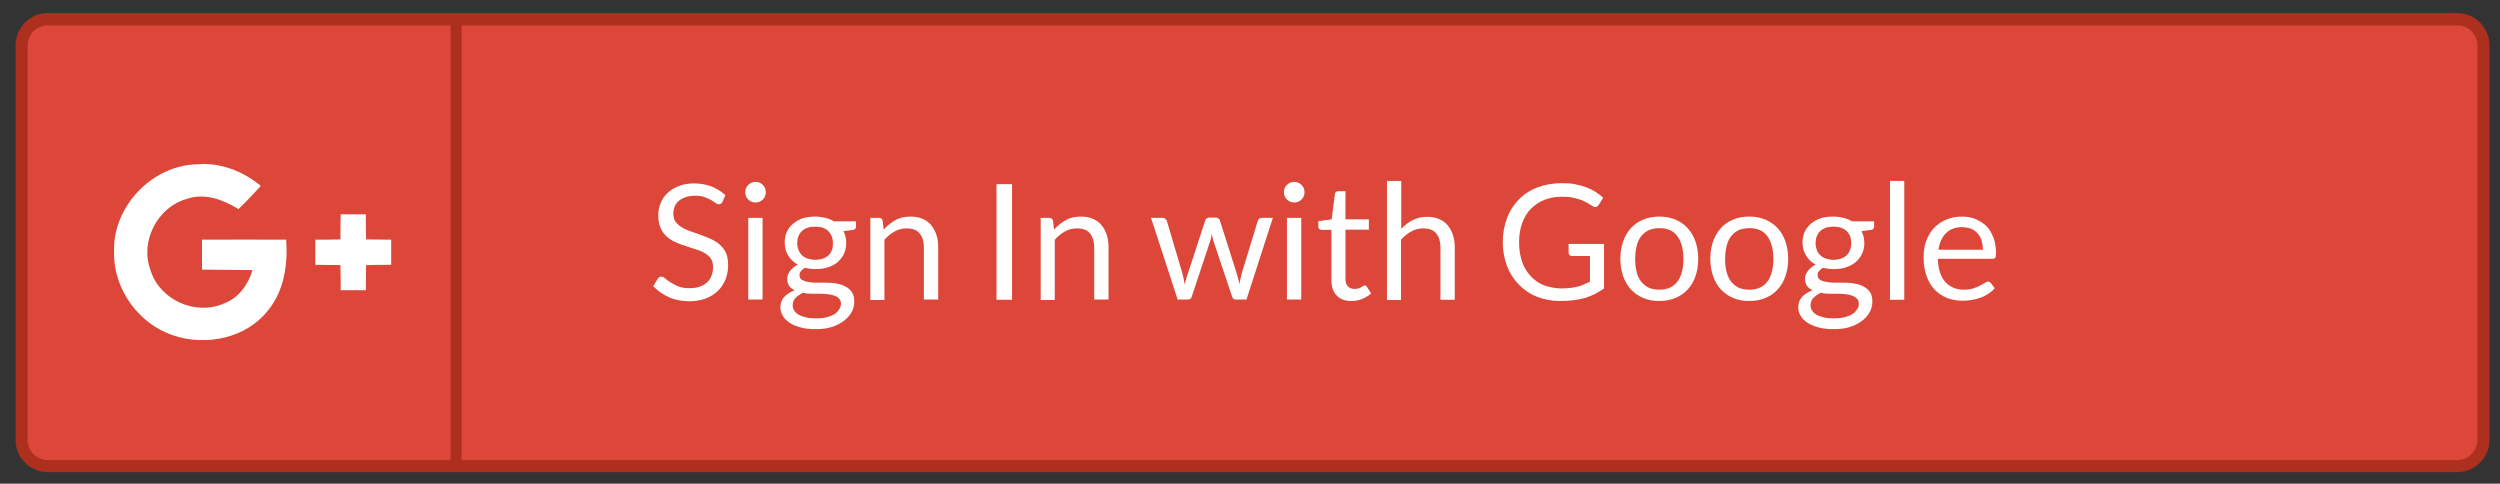 <svg xmlns="http://www.w3.org/2000/svg" xmlns:xlink="http://www.w3.org/1999/xlink" version="1.1" style="enable-background:new 0 0 1000 1000;" xml:space="preserve" width="995" height="192.5"><rect width="100%" height="100%" fill="#333333" stroke="none"/><rect id="backgroundrect" width="100%" height="100%" x="0" y="0" fill="none" stroke="none"/>
<style type="text/css">
	.st0{fill:#DD4739;}
	.st1{fill:#AD301F;}
	.st2{fill:#DC4E41;}
	.st3{fill:#FFFFFF;}
</style>




<g class="currentLayer" style=""><title>Layer 1</title><g id="svg_1" class="">
	<path class="st0" d="M19,185.5c-5.7,0-10.4-4.7-10.4-10.4v-157c0-5.7,4.7-10.4,10.4-10.4h959c5.7,0,10.4,4.7,10.4,10.4v157   c0,5.7-4.7,10.4-10.4,10.4H19z" id="svg_2"/>
	<path class="st1" d="M978,10.1c4.4,0,8,3.6,8,8v157c0,4.4-3.6,8-8,8H19c-4.4,0-8-3.6-8-8v-157c0-4.4,3.6-8,8-8H978 M978,5.2H19   C11.9,5.2,6.2,11,6.2,18.1v157c0,7.1,5.8,12.8,12.8,12.8h959c7.1,0,12.8-5.8,12.8-12.8v-157C990.8,11,985.1,5.2,978,5.2L978,5.2z" id="svg_3"/>
</g><g id="svg_4" class="">
	<path class="st0" d="M185.7,96.6c0,46.9-38,84.9-84.9,84.9s-84.9-38-84.9-84.9c0-46.9,38-84.9,84.9-84.9S185.7,49.7,185.7,96.6   L185.7,96.6z M185.7,96.6" id="svg_5"/>
	<path class="st2" d="M45.4,100.4C45.1,115,55.2,129,69,133.5c13,4.4,29.1,1.1,37.8-10.1c6.3-7.8,7.8-18.3,7.1-28   c-11.2-0.1-22.3-0.1-33.5-0.1c0,4,0,7.9,0,11.9c6.7,0.2,13.4,0.1,20.1,0.2c-1.7,5.8-5.5,11.2-11.4,13.3c-11.3,5-25.6-1.5-29.2-13.3   c-4.3-11.3,2.7-25,14.3-28.3c7.2-2.5,14.6,0.3,20.7,4c3.1-2.9,6-6,8.9-9.2c-7-5.8-15.9-9.4-25.2-8.6   C60.5,65.7,44.7,82.3,45.4,100.4L45.4,100.4z M45.4,100.4" id="svg_6"/>
	<path class="st2" d="M135.6,85.3c0,3.3-0.1,6.7-0.1,10c-3.3,0-6.7,0.1-10,0.1v10c3.3,0,6.7,0,10,0.1c0,3.3,0,6.7,0.1,10   c3.3,0,6.6,0,10,0c0-3.3,0-6.7,0.1-10c3.3,0,6.7,0,10-0.1v-10c-3.3,0-6.7,0-10-0.1c0-3.3-0.1-6.7-0.1-10   C142.2,85.3,138.9,85.3,135.6,85.3L135.6,85.3z M135.6,85.3" id="svg_7"/>
	<path class="st3" d="M45.4,100.4c-0.7-18.1,15.1-34.7,33.2-35c9.2-0.8,18.2,2.8,25.2,8.6c-2.9,3.1-5.8,6.3-8.9,9.2   c-6.1-3.7-13.5-6.6-20.7-4c-11.6,3.3-18.6,17-14.3,28.3c3.5,11.8,17.9,18.3,29.2,13.3c5.8-2.1,9.7-7.5,11.4-13.3   c-6.7-0.1-13.4-0.1-20.1-0.2c0-4,0-7.9,0-11.9c11.2,0,22.3-0.1,33.5,0c0.7,9.8-0.8,20.2-7.1,28C98.1,134.6,82,137.9,69,133.5   C55.2,129,45.1,115,45.4,100.4L45.4,100.4z M45.4,100.4" id="svg_8"/>
	<path class="st3" d="M135.6,85.3h10c0,3.3,0,6.7,0.1,10c3.3,0,6.7,0.1,10,0.1v10c-3.3,0-6.7,0-10,0.1c0,3.3-0.1,6.7-0.1,10   c-3.3,0-6.7,0-10,0c0-3.3,0-6.7-0.1-10c-3.3,0-6.7-0.1-10-0.1v-10c3.3,0,6.7,0,10-0.1C135.5,92,135.5,88.7,135.6,85.3L135.6,85.3z    M135.6,85.3" id="svg_9"/>
</g><g id="svg_10" class="">
	<rect x="179.3" y="8.1" class="st1" width="4.4" height="178.3" id="svg_11"/>
</g><g id="svg_12" class="">
	<path class="st3" d="M287.5,80.4c-0.2,0.3-0.4,0.6-0.6,0.7s-0.5,0.2-0.8,0.2c-0.4,0-0.8-0.2-1.3-0.5c-0.5-0.4-1.1-0.8-1.8-1.2   c-0.7-0.4-1.6-0.8-2.7-1.2c-1-0.4-2.3-0.5-3.8-0.5c-1.4,0-2.6,0.2-3.7,0.6c-1.1,0.4-2,0.9-2.7,1.5c-0.7,0.6-1.3,1.4-1.6,2.3   c-0.4,0.9-0.5,1.8-0.5,2.8c0,1.3,0.3,2.4,0.9,3.2c0.6,0.8,1.5,1.6,2.5,2.2c1,0.6,2.2,1.1,3.5,1.6c1.3,0.4,2.7,0.9,4,1.4   s2.7,1,4,1.6c1.3,0.6,2.5,1.3,3.5,2.2c1,0.9,1.9,2,2.5,3.3c0.6,1.3,0.9,2.9,0.9,4.8c0,2-0.3,3.9-1,5.7c-0.7,1.8-1.7,3.3-3,4.6   c-1.3,1.3-2.9,2.3-4.9,3.1c-1.9,0.7-4.1,1.1-6.5,1.1c-3,0-5.7-0.5-8.1-1.6c-2.5-1.1-4.5-2.5-6.3-4.4l1.8-3c0.2-0.2,0.4-0.4,0.6-0.6   s0.5-0.2,0.8-0.2c0.4,0,1,0.2,1.5,0.7s1.3,1,2.2,1.6s1.9,1.1,3.1,1.6c1.2,0.5,2.7,0.7,4.5,0.7c1.5,0,2.8-0.2,4-0.6   c1.2-0.4,2.1-1,2.9-1.7s1.4-1.6,1.8-2.7c0.4-1,0.6-2.2,0.6-3.4c0-1.4-0.3-2.5-0.9-3.4c-0.6-0.9-1.5-1.6-2.5-2.2   c-1-0.6-2.2-1.1-3.5-1.5c-1.3-0.4-2.7-0.8-4-1.3c-1.4-0.4-2.7-0.9-4-1.5c-1.3-0.6-2.5-1.3-3.5-2.2s-1.9-2.1-2.5-3.5   c-0.6-1.4-0.9-3.1-0.9-5.1c0-1.6,0.3-3.2,0.9-4.7c0.6-1.5,1.5-2.9,2.7-4c1.2-1.2,2.7-2.1,4.4-2.8c1.8-0.7,3.8-1.1,6.1-1.1   c2.6,0,4.9,0.4,7,1.2c2.1,0.8,4,2,5.6,3.5L287.5,80.4z" id="svg_13"/>
	<path class="st3" d="M304.8,76.5c0,0.6-0.1,1.1-0.3,1.6c-0.2,0.5-0.5,0.9-0.9,1.3c-0.4,0.4-0.8,0.7-1.3,0.9c-0.5,0.2-1,0.3-1.6,0.3   c-0.6,0-1.1-0.1-1.6-0.3c-0.5-0.2-0.9-0.5-1.3-0.9c-0.4-0.4-0.7-0.8-0.9-1.3c-0.2-0.5-0.3-1-0.3-1.6c0-0.6,0.1-1.1,0.3-1.6   c0.2-0.5,0.5-0.9,0.9-1.3c0.4-0.4,0.8-0.7,1.3-0.9c0.5-0.2,1-0.3,1.6-0.3c0.6,0,1.1,0.1,1.6,0.3c0.5,0.2,0.9,0.5,1.3,0.9   c0.4,0.4,0.7,0.8,0.9,1.3C304.6,75.4,304.8,76,304.8,76.5z M303.5,86.7v32.5h-5.7V86.7H303.5z" id="svg_14"/>
	<path class="st3" d="M324.5,86.2c1.4,0,2.7,0.2,4,0.5s2.4,0.8,3.4,1.4h8.8v2.1c0,0.7-0.4,1.2-1.3,1.3l-3.7,0.5   c0.7,1.4,1.1,2.9,1.1,4.7c0,1.6-0.3,3-0.9,4.3c-0.6,1.3-1.5,2.4-2.5,3.3s-2.4,1.6-3.9,2.1c-1.5,0.5-3.1,0.7-4.9,0.7   c-1.5,0-3-0.2-4.3-0.5c-0.7,0.4-1.2,0.9-1.6,1.4c-0.4,0.5-0.5,1-0.5,1.5c0,0.8,0.3,1.4,0.9,1.8s1.4,0.7,2.5,0.9   c1,0.2,2.2,0.3,3.5,0.3c1.3,0,2.6,0,4,0c1.4,0,2.7,0.1,4,0.4c1.3,0.2,2.5,0.6,3.5,1.2c1,0.5,1.9,1.3,2.5,2.2c0.6,1,0.9,2.2,0.9,3.7   c0,1.4-0.3,2.8-1,4.1c-0.7,1.3-1.7,2.5-3,3.5c-1.3,1-2.9,1.9-4.8,2.5c-1.9,0.6-4,0.9-6.4,0.9c-2.4,0-4.5-0.2-6.2-0.7   c-1.8-0.5-3.3-1.1-4.4-1.9c-1.2-0.8-2.1-1.7-2.7-2.8c-0.6-1-0.9-2.1-0.9-3.3c0-1.6,0.5-3,1.5-4.1c1-1.1,2.4-2,4.2-2.7   c-0.9-0.4-1.7-1-2.2-1.7c-0.5-0.7-0.8-1.7-0.8-2.9c0-0.5,0.1-1,0.3-1.5c0.2-0.5,0.4-1,0.8-1.5c0.4-0.5,0.8-1,1.3-1.4   c0.5-0.4,1.1-0.8,1.8-1.2c-1.6-0.9-2.9-2.1-3.8-3.6c-0.9-1.5-1.4-3.2-1.4-5.2c0-1.6,0.3-3,0.9-4.3c0.6-1.3,1.5-2.4,2.6-3.3   c1.1-0.9,2.4-1.6,3.9-2.1C321.1,86.4,322.7,86.2,324.5,86.2z M334.7,120.9c0-0.8-0.2-1.5-0.7-2c-0.4-0.5-1.1-0.9-1.8-1.2   c-0.8-0.3-1.7-0.5-2.7-0.6c-1-0.1-2.1-0.2-3.2-0.2c-1.1,0-2.2,0-3.4,0c-1.2,0-2.3-0.1-3.3-0.4c-1.2,0.6-2.2,1.3-3,2.1   c-0.8,0.8-1.1,1.8-1.1,3c0,0.7,0.2,1.4,0.6,2c0.4,0.6,0.9,1.2,1.7,1.6c0.8,0.5,1.7,0.8,2.9,1.1c1.2,0.3,2.5,0.4,4.1,0.4   c1.5,0,2.9-0.1,4.1-0.4c1.2-0.3,2.3-0.7,3.1-1.2c0.8-0.5,1.5-1.1,1.9-1.9C334.4,122.6,334.7,121.8,334.7,120.9z M324.5,103.4   c1.2,0,2.2-0.2,3.1-0.5c0.9-0.3,1.6-0.8,2.2-1.3c0.6-0.6,1-1.3,1.3-2.1c0.3-0.8,0.4-1.7,0.4-2.7c0-2-0.6-3.6-1.8-4.8   c-1.2-1.2-3-1.8-5.3-1.8c-2.3,0-4,0.6-5.3,1.8c-1.2,1.2-1.8,2.8-1.8,4.8c0,1,0.2,1.8,0.5,2.7c0.3,0.8,0.8,1.5,1.4,2.1   c0.6,0.6,1.3,1,2.2,1.3C322.4,103.2,323.4,103.4,324.5,103.4z" id="svg_15"/>
	<path class="st3" d="M346.4,119.3V86.7h3.4c0.8,0,1.3,0.4,1.5,1.2l0.4,3.5c1.4-1.6,3-2.8,4.7-3.8s3.8-1.4,6.1-1.4   c1.8,0,3.3,0.3,4.7,0.9c1.4,0.6,2.5,1.4,3.4,2.5c0.9,1.1,1.6,2.4,2.1,3.9c0.5,1.5,0.7,3.2,0.7,5v20.7h-5.7V98.6   c0-2.5-0.6-4.4-1.7-5.7c-1.1-1.4-2.8-2-5.2-2c-1.7,0-3.3,0.4-4.7,1.2c-1.5,0.8-2.8,1.9-4.1,3.3v24H346.4z" id="svg_16"/>
	<path class="st3" d="M402.8,119.3h-6.2v-46h6.2V119.3z" id="svg_17"/>
	<path class="st3" d="M414.2,119.3V86.7h3.4c0.8,0,1.3,0.4,1.5,1.2l0.4,3.5c1.4-1.6,3-2.8,4.7-3.8s3.8-1.4,6.1-1.4   c1.8,0,3.3,0.3,4.7,0.9c1.4,0.6,2.5,1.4,3.4,2.5c0.9,1.1,1.6,2.4,2.1,3.9c0.5,1.5,0.7,3.2,0.7,5v20.7h-5.7V98.6   c0-2.5-0.6-4.4-1.7-5.7c-1.1-1.4-2.8-2-5.2-2c-1.7,0-3.3,0.4-4.7,1.2c-1.5,0.8-2.8,1.9-4.1,3.3v24H414.2z" id="svg_18"/>
	<path class="st3" d="M458.1,86.7h4.5c0.5,0,0.9,0.1,1.2,0.4c0.3,0.2,0.5,0.5,0.6,0.8l6.2,20.9c0.2,0.8,0.3,1.5,0.5,2.2   c0.1,0.7,0.3,1.4,0.4,2.2c0.2-0.7,0.4-1.5,0.6-2.2c0.2-0.7,0.4-1.5,0.7-2.2l6.9-21.1c0.1-0.3,0.3-0.6,0.6-0.8   c0.3-0.2,0.6-0.3,1-0.3h2.5c0.4,0,0.8,0.1,1.1,0.3c0.3,0.2,0.5,0.5,0.6,0.8l6.7,21.1c0.2,0.8,0.4,1.5,0.6,2.2   c0.2,0.7,0.4,1.4,0.5,2.2c0.1-0.7,0.2-1.4,0.4-2.2c0.2-0.8,0.4-1.5,0.5-2.2l6.4-20.9c0.1-0.3,0.3-0.6,0.6-0.9   c0.3-0.2,0.7-0.3,1.1-0.3h4.3l-10.5,32.5h-4.5c-0.6,0-0.9-0.4-1.2-1.1L483,96.1c-0.2-0.5-0.3-1-0.4-1.5c-0.1-0.5-0.2-1-0.3-1.5   c-0.1,0.5-0.2,1-0.3,1.5c-0.1,0.5-0.2,1-0.4,1.5l-7.3,22c-0.2,0.7-0.7,1.1-1.3,1.1h-4.3L458.1,86.7z" id="svg_19"/>
	<path class="st3" d="M519.2,76.5c0,0.6-0.1,1.1-0.3,1.6c-0.2,0.5-0.5,0.9-0.9,1.3c-0.4,0.4-0.8,0.7-1.3,0.9c-0.5,0.2-1,0.3-1.6,0.3   s-1.1-0.1-1.6-0.3c-0.5-0.2-0.9-0.5-1.3-0.9c-0.4-0.4-0.7-0.8-0.9-1.3c-0.2-0.5-0.3-1-0.3-1.6c0-0.6,0.1-1.1,0.3-1.6   c0.2-0.5,0.5-0.9,0.9-1.3c0.4-0.4,0.8-0.7,1.3-0.9c0.5-0.2,1-0.3,1.6-0.3s1.1,0.1,1.6,0.3c0.5,0.2,0.9,0.5,1.3,0.9   c0.4,0.4,0.7,0.8,0.9,1.3C519.1,75.4,519.2,76,519.2,76.5z M517.9,86.7v32.5h-5.7V86.7H517.9z" id="svg_20"/>
	<path class="st3" d="M537.9,119.8c-2.6,0-4.5-0.7-5.9-2.2c-1.4-1.4-2.1-3.5-2.1-6.2V91.5H526c-0.3,0-0.6-0.1-0.9-0.3   c-0.2-0.2-0.4-0.5-0.4-0.9V88l5.3-0.7l1.3-10.1c0-0.3,0.2-0.6,0.4-0.8c0.2-0.2,0.5-0.3,0.9-0.3h2.9v11.2h9.3v4.1h-9.3v19.5   c0,1.4,0.3,2.4,1,3.1c0.7,0.7,1.5,1,2.6,1c0.6,0,1.1-0.1,1.6-0.2c0.4-0.2,0.8-0.3,1.1-0.5s0.6-0.4,0.8-0.5s0.4-0.2,0.6-0.2   c0.3,0,0.6,0.2,0.8,0.5l1.7,2.7c-1,0.9-2.2,1.6-3.6,2.2C540.8,119.5,539.4,119.8,537.9,119.8z" id="svg_21"/>
	<path class="st3" d="M552,119.3V72h5.7v19.1c1.4-1.5,2.9-2.7,4.6-3.5c1.7-0.9,3.6-1.3,5.8-1.3c1.8,0,3.3,0.3,4.7,0.9   c1.4,0.6,2.5,1.4,3.4,2.5c0.9,1.1,1.6,2.4,2.1,3.9c0.5,1.5,0.7,3.2,0.7,5v20.7h-5.7V98.6c0-2.5-0.6-4.4-1.7-5.7   c-1.1-1.4-2.8-2-5.2-2c-1.7,0-3.3,0.4-4.7,1.2c-1.5,0.8-2.8,1.9-4.1,3.3v24H552z" id="svg_22"/>
	<path class="st3" d="M621.5,114.8c1.2,0,2.4-0.1,3.4-0.2c1-0.1,2-0.3,2.9-0.5c0.9-0.2,1.8-0.5,2.6-0.9c0.8-0.3,1.6-0.7,2.4-1.1   v-10.2h-7.1c-0.4,0-0.7-0.1-1-0.4s-0.4-0.5-0.4-0.9v-3.5h14.1v17.7c-1.2,0.8-2.4,1.6-3.6,2.2s-2.6,1.1-4,1.6   c-1.4,0.4-3,0.7-4.6,0.9c-1.6,0.2-3.4,0.3-5.3,0.3c-3.3,0-6.4-0.6-9.2-1.7c-2.8-1.1-5.2-2.8-7.2-4.8c-2-2.1-3.6-4.5-4.7-7.4   c-1.1-2.9-1.7-6.1-1.7-9.5c0-3.5,0.6-6.7,1.7-9.6c1.1-2.9,2.7-5.4,4.7-7.4c2-2.1,4.5-3.7,7.4-4.8c2.9-1.1,6.2-1.7,9.8-1.7   c1.8,0,3.5,0.1,5.1,0.4c1.6,0.3,3,0.7,4.4,1.2c1.3,0.5,2.6,1.1,3.7,1.8c1.1,0.7,2.2,1.5,3.2,2.4l-1.8,2.8c-0.4,0.6-0.8,0.9-1.4,0.9   c-0.3,0-0.7-0.1-1.1-0.4c-0.5-0.3-1.1-0.7-1.8-1.1c-0.7-0.4-1.5-0.8-2.4-1.2c-1-0.4-2.1-0.7-3.4-1c-1.3-0.3-2.8-0.4-4.6-0.4   c-2.6,0-4.9,0.4-7,1.3c-2.1,0.8-3.9,2.1-5.4,3.6s-2.6,3.5-3.4,5.7c-0.8,2.2-1.2,4.7-1.2,7.5c0,2.9,0.4,5.5,1.2,7.8   c0.8,2.3,2,4.2,3.5,5.8s3.3,2.8,5.3,3.6C616.8,114.3,619,114.8,621.5,114.8z" id="svg_23"/>
	<path class="st3" d="M660.4,86.2c2.4,0,4.5,0.4,6.4,1.2c1.9,0.8,3.5,1.9,4.9,3.4c1.3,1.5,2.4,3.2,3.1,5.3c0.7,2.1,1.1,4.4,1.1,6.9   c0,2.6-0.4,4.9-1.1,6.9c-0.7,2.1-1.7,3.8-3.1,5.3c-1.3,1.5-3,2.6-4.9,3.4c-1.9,0.8-4.1,1.2-6.4,1.2c-2.4,0-4.5-0.4-6.4-1.2   c-1.9-0.8-3.5-1.9-4.9-3.4c-1.3-1.5-2.4-3.2-3.1-5.3c-0.7-2.1-1.1-4.4-1.1-6.9c0-2.5,0.4-4.9,1.1-6.9c0.7-2.1,1.8-3.8,3.1-5.3   c1.3-1.5,3-2.6,4.9-3.4C655.9,86.6,658.1,86.2,660.4,86.2z M660.4,115.3c3.2,0,5.6-1.1,7.2-3.2s2.4-5.2,2.4-9   c0-3.9-0.8-6.9-2.4-9.1s-4-3.2-7.2-3.2c-1.6,0-3,0.3-4.2,0.8c-1.2,0.6-2.2,1.4-3,2.4c-0.8,1-1.4,2.3-1.8,3.9s-0.6,3.3-0.6,5.2   s0.2,3.7,0.6,5.2s1,2.8,1.8,3.8c0.8,1,1.8,1.8,3,2.4C657.4,115,658.8,115.3,660.4,115.3z" id="svg_24"/>
	<path class="st3" d="M696.2,86.2c2.4,0,4.5,0.4,6.4,1.2c1.9,0.8,3.5,1.9,4.9,3.4c1.3,1.5,2.4,3.2,3.1,5.3c0.7,2.1,1.1,4.4,1.1,6.9   c0,2.6-0.4,4.9-1.1,6.9c-0.7,2.1-1.7,3.8-3.1,5.3c-1.3,1.5-3,2.6-4.9,3.4c-1.9,0.8-4.1,1.2-6.4,1.2c-2.4,0-4.5-0.4-6.4-1.2   c-1.9-0.8-3.5-1.9-4.9-3.4c-1.3-1.5-2.4-3.2-3.1-5.3c-0.7-2.1-1.1-4.4-1.1-6.9c0-2.5,0.4-4.9,1.1-6.9c0.7-2.1,1.8-3.8,3.1-5.3   c1.3-1.5,3-2.6,4.9-3.4C691.6,86.6,693.8,86.2,696.2,86.2z M696.2,115.3c3.2,0,5.6-1.1,7.2-3.2s2.4-5.2,2.4-9   c0-3.9-0.8-6.9-2.4-9.1s-4-3.2-7.2-3.2c-1.6,0-3,0.3-4.2,0.8c-1.2,0.6-2.2,1.4-3,2.4c-0.8,1-1.4,2.3-1.8,3.9s-0.6,3.3-0.6,5.2   s0.2,3.7,0.6,5.2s1,2.8,1.8,3.8c0.8,1,1.8,1.8,3,2.4C693.1,115,694.5,115.3,696.2,115.3z" id="svg_25"/>
	<path class="st3" d="M729.7,86.2c1.4,0,2.7,0.2,4,0.5s2.4,0.8,3.4,1.4h8.8v2.1c0,0.7-0.4,1.2-1.3,1.3l-3.7,0.5   c0.7,1.4,1.1,2.9,1.1,4.7c0,1.6-0.3,3-0.9,4.3c-0.6,1.3-1.5,2.4-2.5,3.3c-1.1,0.9-2.4,1.6-3.9,2.1c-1.5,0.5-3.1,0.7-4.9,0.7   c-1.5,0-3-0.2-4.3-0.5c-0.7,0.4-1.2,0.9-1.6,1.4c-0.4,0.5-0.5,1-0.5,1.5c0,0.8,0.3,1.4,0.9,1.8s1.4,0.7,2.5,0.9s2.2,0.3,3.5,0.3   c1.3,0,2.6,0,4,0s2.7,0.1,4,0.4c1.3,0.2,2.5,0.6,3.5,1.2c1,0.5,1.9,1.3,2.5,2.2c0.6,1,0.9,2.2,0.9,3.7c0,1.4-0.3,2.8-1,4.1   c-0.7,1.3-1.7,2.5-3,3.5c-1.3,1-2.9,1.9-4.8,2.5c-1.9,0.6-4,0.9-6.4,0.9s-4.5-0.2-6.2-0.7c-1.8-0.5-3.3-1.1-4.5-1.9   c-1.2-0.8-2.1-1.7-2.7-2.8c-0.6-1-0.9-2.1-0.9-3.3c0-1.6,0.5-3,1.5-4.1c1-1.1,2.4-2,4.2-2.7c-0.9-0.4-1.7-1-2.2-1.7   s-0.8-1.7-0.8-2.9c0-0.5,0.1-1,0.3-1.5c0.2-0.5,0.4-1,0.8-1.5c0.4-0.5,0.8-1,1.3-1.4c0.5-0.4,1.1-0.8,1.8-1.2   c-1.6-0.9-2.9-2.1-3.8-3.6c-0.9-1.5-1.4-3.2-1.4-5.2c0-1.6,0.3-3,0.9-4.3c0.6-1.3,1.5-2.4,2.6-3.3c1.1-0.9,2.4-1.6,3.9-2.1   C726.2,86.4,727.9,86.2,729.7,86.2z M739.8,120.9c0-0.8-0.2-1.5-0.7-2c-0.5-0.5-1.1-0.9-1.8-1.2c-0.8-0.3-1.7-0.5-2.7-0.6   s-2.1-0.2-3.2-0.2c-1.1,0-2.2,0-3.4,0c-1.2,0-2.3-0.1-3.3-0.4c-1.2,0.6-2.2,1.3-3,2.1c-0.8,0.8-1.1,1.8-1.1,3c0,0.7,0.2,1.4,0.6,2   c0.4,0.6,0.9,1.2,1.7,1.6c0.8,0.5,1.7,0.8,2.9,1.1c1.2,0.3,2.5,0.4,4.1,0.4c1.5,0,2.9-0.1,4.1-0.4c1.2-0.3,2.3-0.7,3.1-1.2   c0.8-0.5,1.5-1.1,1.9-1.9C739.6,122.6,739.8,121.8,739.8,120.9z M729.7,103.4c1.2,0,2.2-0.2,3.1-0.5s1.6-0.8,2.2-1.3   c0.6-0.6,1-1.3,1.3-2.1s0.5-1.7,0.5-2.7c0-2-0.6-3.6-1.8-4.8c-1.2-1.2-3-1.8-5.3-1.8c-2.3,0-4,0.6-5.3,1.8   c-1.2,1.2-1.8,2.8-1.8,4.8c0,1,0.2,1.8,0.5,2.7s0.8,1.5,1.4,2.1c0.6,0.6,1.3,1,2.2,1.3S728.5,103.4,729.7,103.4z" id="svg_26"/>
	<path class="st3" d="M757.9,72v47.3h-5.7V72H757.9z" id="svg_27"/>
	<path class="st3" d="M780.9,86.2c1.9,0,3.7,0.3,5.4,1c1.6,0.7,3.1,1.6,4.3,2.8c1.2,1.2,2.1,2.8,2.8,4.6c0.7,1.8,1,3.9,1,6.2   c0,0.9-0.1,1.5-0.3,1.8c-0.2,0.3-0.6,0.4-1.1,0.4h-21.7c0,2.1,0.3,3.8,0.8,5.4c0.5,1.5,1.2,2.8,2.1,3.8c0.9,1,2,1.8,3.2,2.3   c1.2,0.5,2.6,0.8,4.2,0.8c1.4,0,2.7-0.2,3.7-0.5c1-0.3,1.9-0.7,2.7-1.1c0.7-0.4,1.4-0.7,1.9-1.1c0.5-0.3,0.9-0.5,1.3-0.5   c0.5,0,0.8,0.2,1.1,0.5l1.6,2.1c-0.7,0.9-1.6,1.6-2.5,2.2c-1,0.6-2,1.2-3.2,1.6c-1.1,0.4-2.3,0.7-3.5,0.9c-1.2,0.2-2.4,0.3-3.6,0.3   c-2.2,0-4.3-0.4-6.2-1.1c-1.9-0.8-3.5-1.9-4.9-3.3c-1.4-1.5-2.5-3.3-3.2-5.4c-0.8-2.2-1.2-4.6-1.2-7.5c0-2.3,0.3-4.4,1-6.4   c0.7-2,1.7-3.7,3-5.1c1.3-1.4,2.9-2.6,4.8-3.4C776.4,86.6,778.5,86.2,780.9,86.2z M781,90.4c-2.8,0-4.9,0.8-6.5,2.4   c-1.6,1.6-2.6,3.8-3,6.6h17.7c0-1.3-0.2-2.5-0.5-3.6s-0.9-2.1-1.6-2.9s-1.6-1.4-2.6-1.9C783.5,90.7,782.3,90.4,781,90.4z" id="svg_28"/>
</g><path fill="" fill-opacity="1" stroke="none" stroke-opacity="1" stroke-width="1" stroke-dasharray="none" stroke-linejoin="miter" stroke-linecap="butt" stroke-dashoffset="" fill-rule="nonzero" opacity="1" marker-start="" marker-mid="" marker-end="" id="svg_29" d="M1137.5,407.5 " style="color: rgb(0, 0, 0);"/></g></svg>